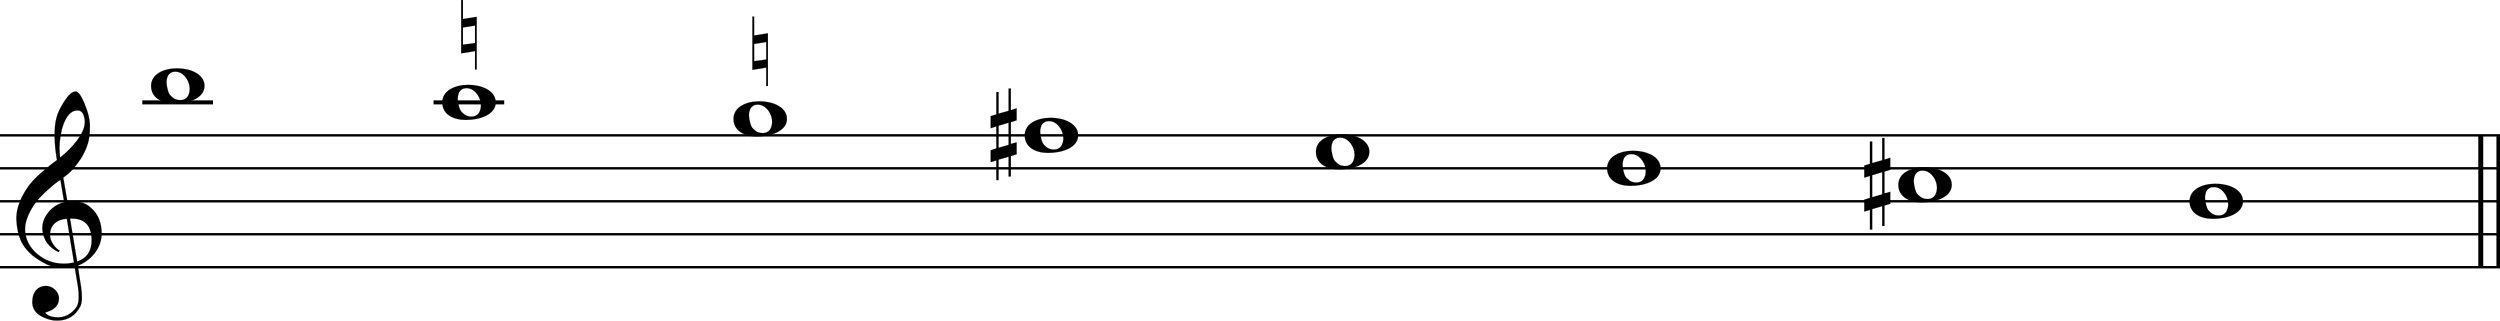 <svg xmlns="http://www.w3.org/2000/svg" xmlns:xlink="http://www.w3.org/1999/xlink" id="q1e3qrj7" overflow="visible" version="1.1" viewBox="0 0 1365 175"><desc>Engraved by Verovio 5.4.0-d051892</desc><defs><path id="E050-q1e3qrj7" d="M441-245c-23-4-48-6-76-6-59 0-102 7-130 20-88 42-150 93-187 154C22-33 5 26 0 99c0 6-1 13-1 19 0 54 15 111 45 170 29 57 65 106 110 148s96 85 153 127c-3 16-8 46-13 92-4 43-5 73-5 89 0 117 16 172 69 257 34 54 64 82 89 82 21 0 43-30 69-92s39-115 41-159v-15c0-109-21-162-67-241-13-20-63-90-98-118-13-9-25-19-37-29l31-181c8 1 18 2 28 2 58 0 102-12 133-35 59-43 92-104 98-184 1-7 1-15 1-22 0-123-87-209-181-248 8-57 17-110 25-162 5-31 6-58 6-80 0-30-5-53-14-70-35-64-88-99-158-103-5 0-11-1-16-1-37 0-72 10-108 27-50 24-77 59-80 105v11c0 29 7 55 20 76 18 28 45 42 79 44h6c49 0 93-42 97-87v-9c0-51-34-86-105-106q25.5-36 102-36c62 0 116 43 140 85 9 16 13 41 13 74 0 20-1 42-5 67-8 53-18 106-26 159zm20 1184c-95 0-135-175-135-286 0-24 2-48 5-71 50 39 92 82 127 128 40 53 60 100 60 140v8c-4 53-22 81-55 81zm-55-820 54-326c73 25 110 78 110 161 0 7 0 15-1 23-7 95-57 142-151 142zm-24-2c-72-2-128-47-128-120v-7c2-46 43-99 75-115-3-2-7-5-10-10-70 33-116 88-123 172v11c0 68 44 126 88 159q34.5 25.5 78 36l-29 170c-21-13-52-37-92-73-50-44-86-84-109-119C87 152 65 91 65 39V26c5-68 35-127 93-176s125-73 203-73q37.5 0 75 9c-19 111-36 221-54 331z" transform="scale(1 -1)"/><path id="E0A2-q1e3qrj7" d="M198 133c102 0 207-45 207-133 0-92-118-133-227-133C77-133 0-87 0 0c0 88 93 133 198 133zm95-154c0 14-3 29-8 44q-10.5 30-33 54c-20 21-43 31-68 31l-20-2c-15-5-27-14-36-28-4-9-6-17-8-24s-3-16-3-27q0-22.5 9-57c9-34.5 18-41 34-55 15-15 36-23 62-23 4 0 10 1 18 2 19 5 32 15 40 30s13 34 13 55z" transform="scale(1 -1)"/><path id="E261-q1e3qrj7" d="M0-188v539h18V160l139 22v-533h-17v186zm18 88 122 17V93L18 74z" transform="scale(1 -1)"/><path id="E262-q1e3qrj7" d="M136 186v169h17V191l44 14v-91l-44-14V-65l44 12v-91l-44-13v-155h-17v150l-76-22v-155H43v149L0-203v90l43 14V68L0 54v92l43 13v169h17V165zM60 73V-94l76 22V96z" transform="scale(1 -1)"/></defs><style>#q1e3qrj7 path{stroke:currentColor}</style><svg class="definition-scale" color="#000" viewBox="0 0 13650 1750"><g style="font-family:Times,serif"><g id="b3i8zk6" class="system"><g id="h3van77" class="measure"><g id="q1s8nep8" class="staff"><path stroke-width="13" d="M0 739h13657M0 919h13657M0 1099h13657M0 1279h13657M0 1459h13657"/><use xlink:href="#E050-q1e3qrj7" id="o1x6e51r" class="clef" transform="matrix(.72 0 0 .72 90 1279)"/><g class="ledgerLines above"><path stroke-width="22" d="M777 559h386M2367 559h386"/></g><g id="r1n7bbm5" class="layer"><g id="n8" class="note"><use xlink:href="#E0A2-q1e3qrj7" class="notehead" transform="matrix(.72 0 0 .72 825 469)"/></g><g id="n7" class="note"><use xlink:href="#E0A2-q1e3qrj7" class="notehead" transform="matrix(.72 0 0 .72 2415 559)"/><use xlink:href="#E261-q1e3qrj7" id="utfda5v" class="accid" transform="matrix(.54 0 0 .54 2518 190)"/></g><g id="n6" class="note"><use xlink:href="#E0A2-q1e3qrj7" class="notehead" transform="matrix(.72 0 0 .72 4005 649)"/><use xlink:href="#E261-q1e3qrj7" id="w10ji9vv" class="accid" transform="matrix(.54 0 0 .54 4108 280)"/></g><g id="n5" class="note"><use xlink:href="#E0A2-q1e3qrj7" class="notehead" transform="matrix(.72 0 0 .72 5595 739)"/><use xlink:href="#E262-q1e3qrj7" id="y14jnuba" class="accid" transform="matrix(.72 0 0 .72 5409 739)"/></g><g id="n4" class="note"><use xlink:href="#E0A2-q1e3qrj7" class="notehead" transform="matrix(.72 0 0 .72 7185 829)"/></g><g id="n3" class="note"><use xlink:href="#E0A2-q1e3qrj7" class="notehead" transform="matrix(.72 0 0 .72 8775 919)"/></g><g id="n2" class="note"><use xlink:href="#E0A2-q1e3qrj7" class="notehead" transform="matrix(.72 0 0 .72 10365 1009)"/><use xlink:href="#E262-q1e3qrj7" id="c15sezq6" class="accid" transform="matrix(.72 0 0 .72 10179 1009)"/></g><g id="n1" class="note"><use xlink:href="#E0A2-q1e3qrj7" class="notehead" transform="matrix(.72 0 0 .72 11955 1099)"/></g></g></g><g id="p1l821q8" class="barLine"><path stroke-width="27" d="M13545 739v720M13644 739v720"/></g></g></g></g></svg></svg>
